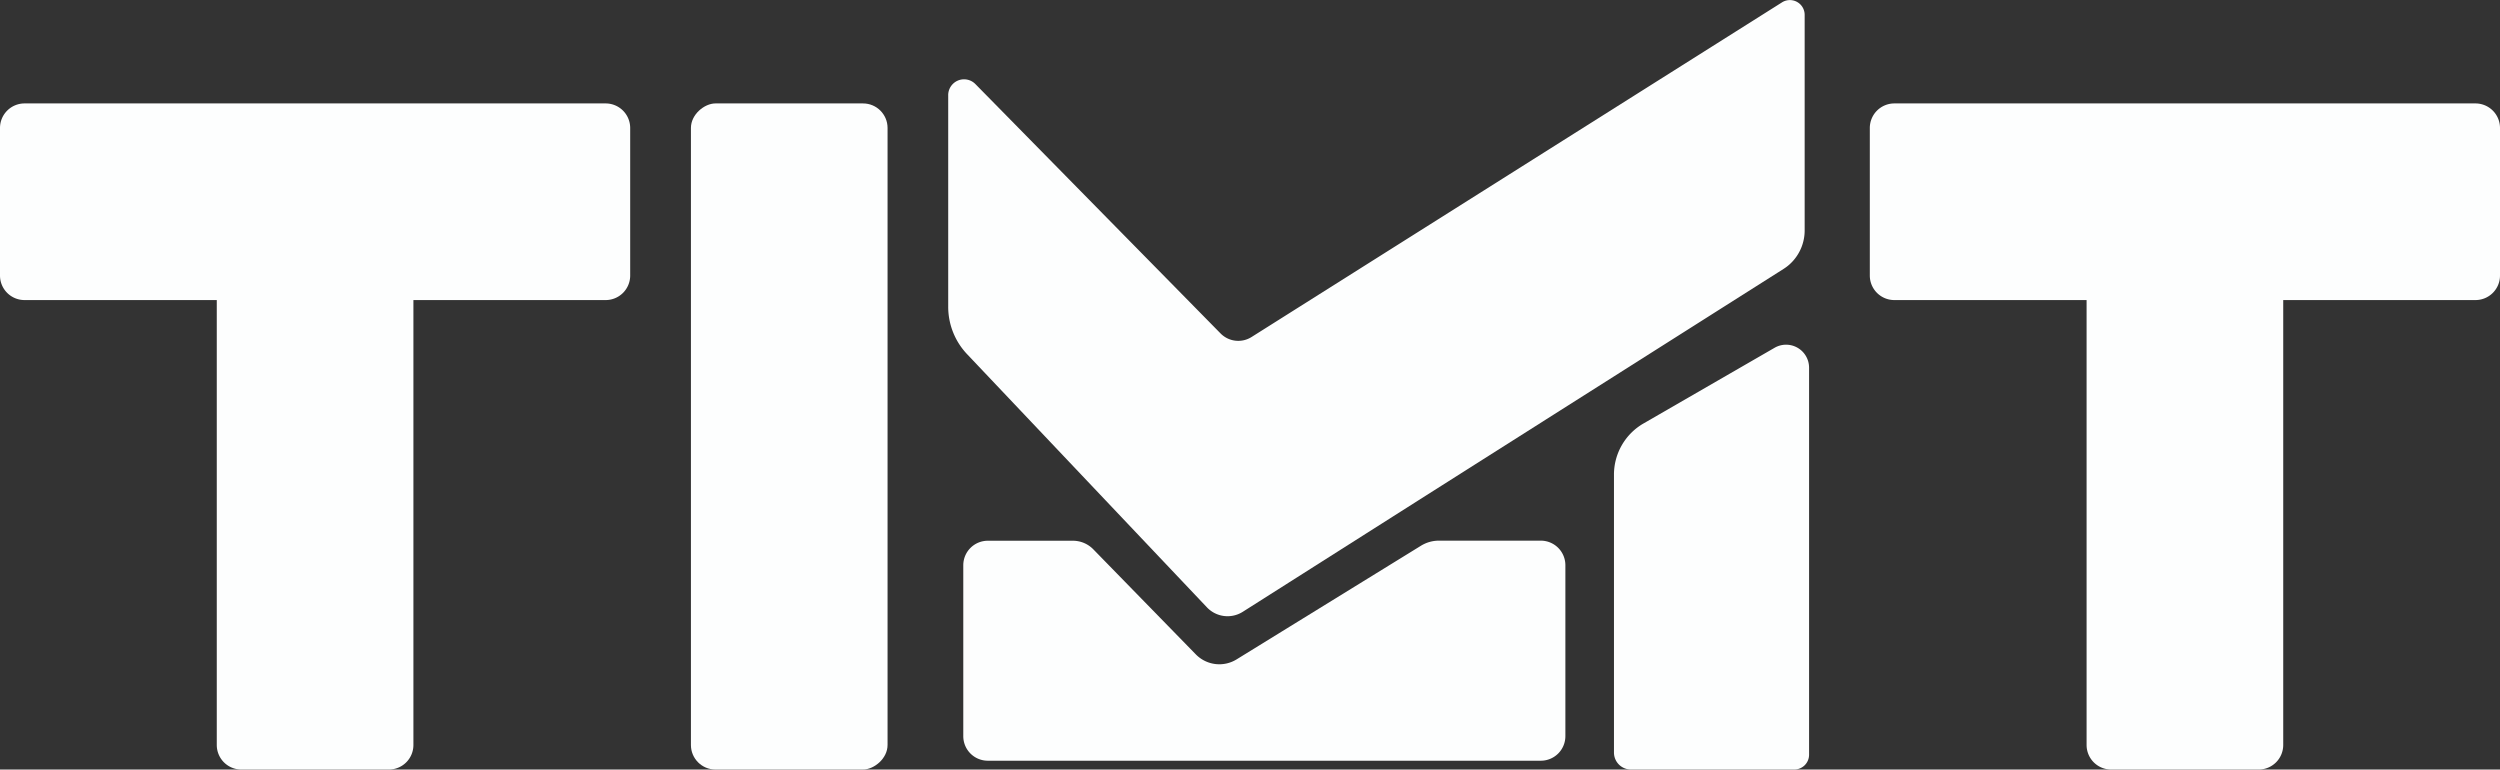 <svg xmlns="http://www.w3.org/2000/svg" viewBox="0 0 572.13 176.11"><rect x="0" y="0" width="572.13" height="176.11" fill="#333333" stroke="none"/><defs><style>.cls-1{fill:#fdfefe;}</style></defs><g id="Layer_2" data-name="Layer 2"><g id="Layer_1-2" data-name="Layer 1"><path class="cls-1" d="M144.22,29.29V63.06a5.61,5.61,0,0,1-5.61,5.61h-44V170.49A5.62,5.62,0,0,1,89,176.11H55.22a5.62,5.62,0,0,1-5.61-5.62V68.67h-44A5.61,5.61,0,0,1,0,63.06V29.29a5.62,5.62,0,0,1,5.61-5.62h133A5.62,5.62,0,0,1,144.22,29.29Z"/><rect class="cls-1" x="104.39" y="77.39" width="152.44" height="45" rx="5.61" transform="translate(280.51 -80.72) rotate(90)"/><path class="cls-1" d="M352.62,123.73H329.31a7.82,7.82,0,0,0-4.13,1.17L283,150.9a7.53,7.53,0,0,1-9.34-1.15l-23.42-24a6.52,6.52,0,0,0-4.67-2H226.06a5.61,5.61,0,0,0-5.61,5.61v39.12a5.61,5.61,0,0,0,5.61,5.61H352.62a5.62,5.62,0,0,0,5.62-5.61V129.34A5.62,5.62,0,0,0,352.62,123.73Z"/><path class="cls-1" d="M413,3.48V52.73a10.43,10.43,0,0,1-2.55,6.85,10.06,10.06,0,0,1-2.23,1.93l-80.6,51.08L284.43,140a6.5,6.5,0,0,1-8.26-1.05L221.27,81A15.76,15.76,0,0,1,217,70.17V21.89a3.63,3.63,0,0,1,6.21-2.66L279.3,76.28a5.69,5.69,0,0,0,7.13.84L407.85.52A3.38,3.38,0,0,1,413,3.48Z"/><path class="cls-1" d="M373.28,176.11h37.34a3.39,3.39,0,0,0,3.39-3.39V84.14a5.26,5.26,0,0,0-7.89-4.55l-30,17.32a13.51,13.51,0,0,0-6.76,11.71v63.6A3.89,3.89,0,0,0,373.28,176.11Z"/><path class="cls-1" d="M572.13,29.29V63.06a5.61,5.61,0,0,1-5.61,5.61h-44V170.49a5.62,5.62,0,0,1-5.61,5.62H483.13a5.62,5.62,0,0,1-5.61-5.62V68.67h-44a5.61,5.61,0,0,1-5.61-5.61V29.29a5.62,5.62,0,0,1,5.61-5.62h133A5.62,5.62,0,0,1,572.13,29.29Z"/></g></g></svg>